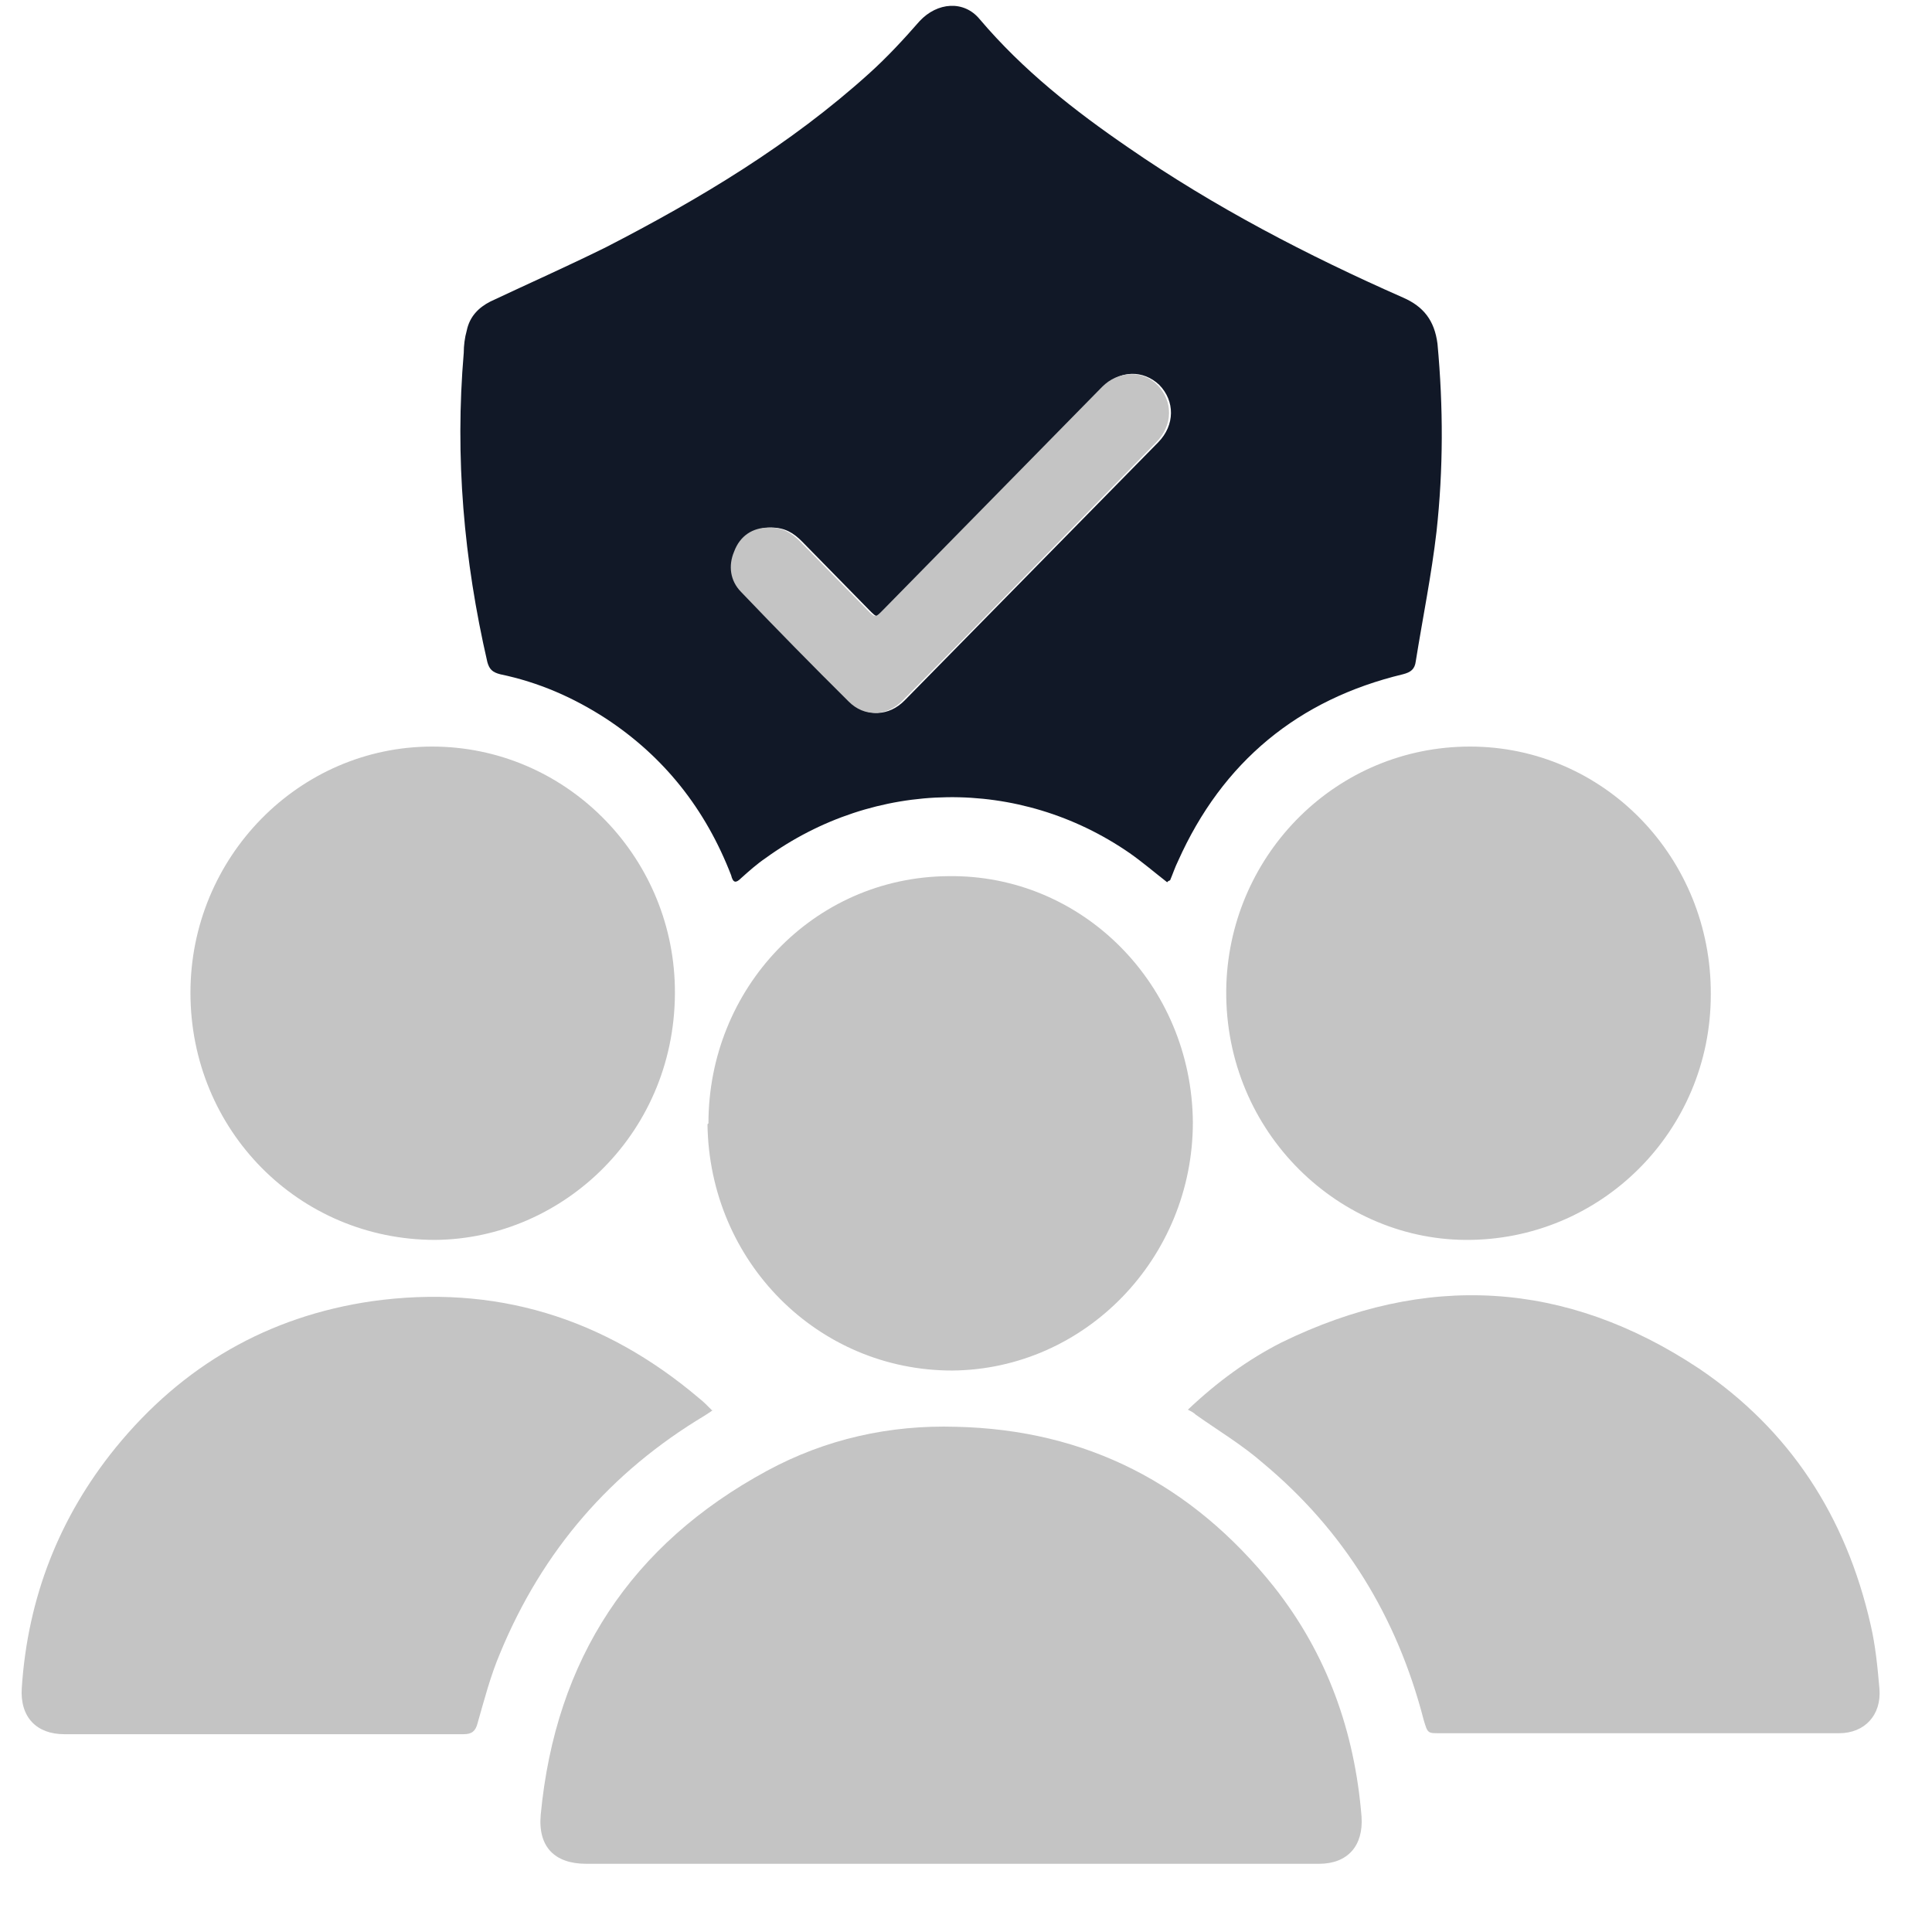 <svg width="23" height="23" viewBox="0 0 26 26" fill="none" xmlns="http://www.w3.org/2000/svg">
  <g clipPath="url(#clip0_498_10725)">
    <path d="M15.707 11.873C15.534 11.738 15.375 11.602 15.203 11.481C13.716 10.453 11.777 10.48 10.303 11.548C10.184 11.629 10.078 11.724 9.972 11.819C9.905 11.886 9.865 11.886 9.839 11.778C9.494 10.886 8.936 10.183 8.153 9.669C7.714 9.385 7.25 9.182 6.732 9.074C6.626 9.047 6.586 9.006 6.559 8.912C6.241 7.532 6.121 6.153 6.241 4.747C6.241 4.653 6.254 4.544 6.281 4.45C6.32 4.26 6.44 4.139 6.599 4.058C7.117 3.814 7.635 3.584 8.153 3.328C9.414 2.679 10.635 1.948 11.697 0.988C11.937 0.772 12.162 0.529 12.375 0.285C12.614 0.028 12.972 0.001 13.184 0.258C13.769 0.948 14.459 1.489 15.189 1.989C16.344 2.787 17.592 3.436 18.88 4.004C19.159 4.125 19.305 4.315 19.345 4.626C19.424 5.477 19.424 6.316 19.332 7.154C19.265 7.735 19.146 8.317 19.053 8.898C19.04 9.006 18.986 9.047 18.88 9.074C17.473 9.412 16.451 10.25 15.853 11.589C15.813 11.67 15.787 11.751 15.747 11.846C15.747 11.846 15.747 11.846 15.72 11.859L15.707 11.873ZM10.37 7.1C10.144 7.1 9.985 7.222 9.905 7.424C9.825 7.627 9.852 7.816 9.998 7.965C10.476 8.465 10.954 8.952 11.445 9.439C11.658 9.655 11.963 9.642 12.175 9.425C13.317 8.263 14.459 7.1 15.588 5.951C15.813 5.721 15.813 5.396 15.601 5.18C15.388 4.977 15.07 4.977 14.857 5.207C13.875 6.207 12.892 7.208 11.91 8.209C11.804 8.317 11.804 8.317 11.697 8.209C11.392 7.898 11.087 7.587 10.795 7.289C10.675 7.167 10.556 7.1 10.383 7.1H10.37Z" fill="#111827"></path>
    <path d="M12.787 25.082C11.154 25.082 9.521 25.082 7.888 25.082C7.463 25.082 7.237 24.852 7.277 24.42C7.476 22.324 8.498 20.783 10.317 19.796C11.114 19.363 11.977 19.174 12.867 19.201C14.619 19.241 16.04 19.971 17.142 21.351C17.858 22.256 18.23 23.298 18.323 24.447C18.35 24.839 18.137 25.082 17.752 25.082C16.093 25.082 14.446 25.082 12.787 25.082Z" fill="#C4C4C4"></path>
    <path d="M9.6 18.971C9.547 19.012 9.52 19.025 9.481 19.052C8.219 19.809 7.303 20.864 6.732 22.243C6.6 22.554 6.52 22.865 6.427 23.19C6.4 23.298 6.347 23.338 6.241 23.338C4.449 23.338 2.656 23.338 0.864 23.338C0.492 23.338 0.267 23.108 0.293 22.716C0.373 21.5 0.798 20.418 1.554 19.485C2.457 18.376 3.612 17.714 5.006 17.511C6.653 17.281 8.126 17.727 9.414 18.822C9.467 18.863 9.52 18.917 9.587 18.985L9.6 18.971Z" fill="#C4C4C4"></path>
    <path d="M15.986 18.971C16.385 18.593 16.796 18.295 17.248 18.065C19.186 17.119 21.071 17.227 22.864 18.417C24.085 19.242 24.842 20.404 25.174 21.865C25.24 22.149 25.267 22.433 25.293 22.73C25.32 23.081 25.094 23.325 24.749 23.325C22.957 23.325 21.164 23.325 19.372 23.325C19.213 23.325 19.213 23.325 19.16 23.149C18.801 21.756 18.084 20.594 16.995 19.688C16.716 19.444 16.398 19.255 16.093 19.039C16.066 19.012 16.039 18.998 15.986 18.971V18.971Z" fill="#C4C4C4"></path>
    <path d="M9.534 15.117C9.534 13.306 10.941 11.805 12.76 11.791C14.566 11.764 16.039 13.252 16.053 15.104C16.053 16.929 14.605 18.43 12.813 18.444C11.008 18.444 9.547 16.983 9.521 15.131L9.534 15.117Z" fill="#C4C4C4"></path>
    <path d="M5.816 10.047C7.595 10.047 9.043 11.494 9.082 13.279C9.122 15.226 7.582 16.673 5.856 16.686C4.024 16.686 2.563 15.212 2.563 13.36C2.563 11.535 4.024 10.047 5.816 10.047V10.047Z" fill="#C4C4C4"></path>
    <path d="M19.783 10.047C21.589 10.047 23.036 11.548 23.023 13.387C23.023 15.226 21.536 16.7 19.717 16.686C17.965 16.673 16.438 15.172 16.504 13.238C16.57 11.481 17.991 10.047 19.783 10.047V10.047Z" fill="#C4C4C4"></path>
    <path d="M10.357 7.1C10.53 7.1 10.649 7.167 10.769 7.289C11.074 7.6 11.379 7.911 11.671 8.208C11.778 8.316 11.778 8.316 11.884 8.208C12.866 7.208 13.849 6.207 14.831 5.207C15.044 4.99 15.376 4.977 15.575 5.18C15.787 5.396 15.787 5.721 15.562 5.95C14.42 7.113 13.291 8.276 12.149 9.425C11.937 9.642 11.632 9.655 11.419 9.439C10.928 8.952 10.45 8.465 9.972 7.965C9.826 7.816 9.799 7.613 9.879 7.424C9.959 7.208 10.131 7.1 10.344 7.1H10.357Z" fill="#C4C4C4"></path>
  </g>
  <defs>
    <clipPath id="clip0_498_10725">
      <rect width="25" height="25" fill="white" transform="translate(0.293 0.083)"></rect>
    </clipPath>
  </defs>
</svg>